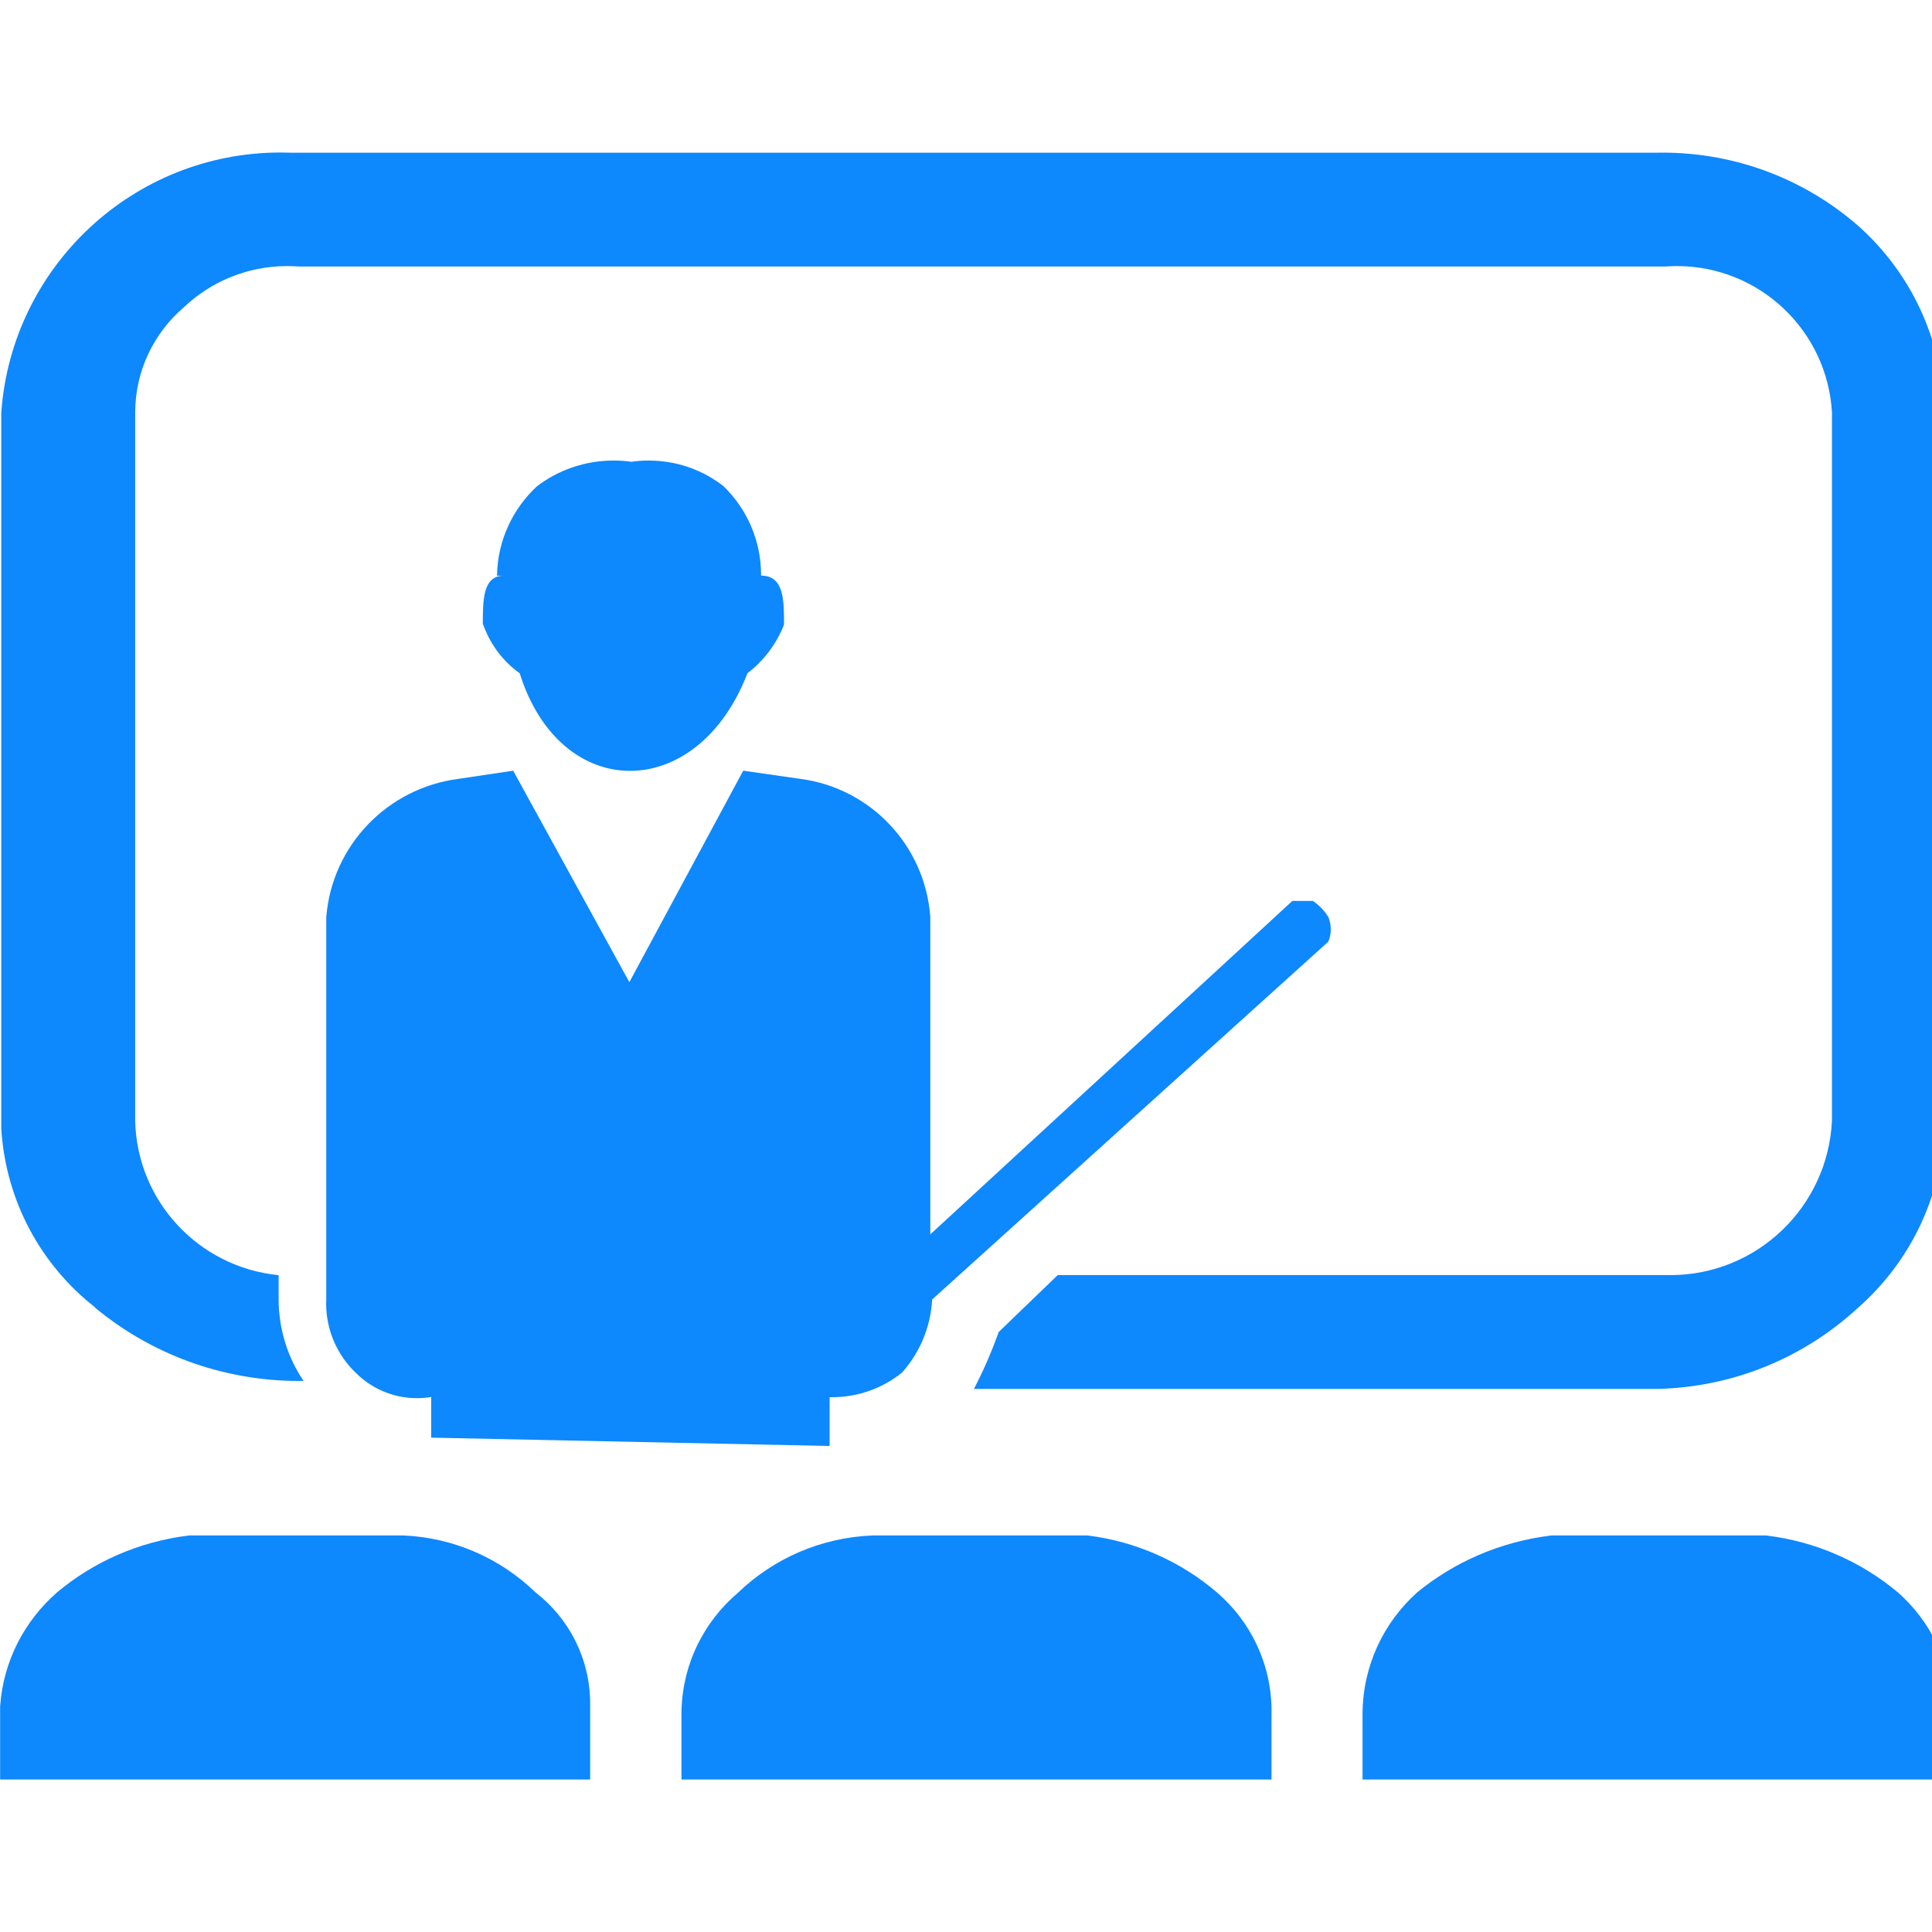 <!-- Generated by IcoMoon.io -->
<svg version="1.1" xmlns="http://www.w3.org/2000/svg" width="32" height="32" viewBox="0 0 32 32">
<title>classroom</title>
<path fill="#0e88fd" d="M1.576 21.66c0.91 0.755 2.091 1.213 3.379 1.213 0.025 0 0.051 0 0.077-0.001h-0.004c-0.257-0.378-0.411-0.845-0.413-1.347v-0.404c-1.32-0.131-2.345-1.221-2.376-2.557v-11.724c0 0 0-0.001 0-0.002 0-0.699 0.312-1.325 0.805-1.747l0.003-0.003c0.445-0.422 1.048-0.681 1.711-0.681 0.069 0 0.138 0.003 0.205 0.008l-0.009-0.001h22.633c0.056-0.004 0.121-0.007 0.187-0.007 1.372 0 2.493 1.073 2.569 2.425v11.727c-0.066 1.428-1.24 2.561-2.678 2.561-0.028 0-0.055 0-0.083-0.001h-10.062l-0.978 0.943c-0.135 0.374-0.274 0.685-0.432 0.984l0.020-0.041h11.317c1.29-0.029 2.456-0.536 3.334-1.35l-0.003 0.003c0.83-0.732 1.368-1.78 1.422-2.955v-11.864c-0.022-1.232-0.565-2.333-1.418-3.095l-0.004-0.003c-0.862-0.754-1.999-1.213-3.243-1.213-0.031 0-0.061 0-0.092 0.001h-22.629c-0.049-0.002-0.107-0.003-0.165-0.003-2.448 0-4.453 1.896-4.627 4.299l-0.001 0.015v11.855c0.075 1.207 0.665 2.262 1.551 2.957l0.008 0.007zM13.741 23.95v-0.808c0.012 0 0.025 0 0.040 0 0.439 0 0.843-0.152 1.16-0.408l-0.003 0.003c0.289-0.323 0.475-0.744 0.501-1.208v-0.005l6.563-5.928c0.025-0.060 0.040-0.129 0.040-0.202s-0.014-0.142-0.040-0.205l0.002 0.003c-0.067-0.109-0.154-0.198-0.256-0.268l-0.003-0.002h-0.339l-5.997 5.523v-5.254c-0.084-1.184-0.988-2.134-2.143-2.289l-0.013-0.002-0.943-0.135-1.886 3.503-1.924-3.503-0.905 0.135c-1.177 0.152-2.092 1.101-2.19 2.281l-0.001 0.009v6.332c-0.001 0.019-0.002 0.043-0.002 0.066 0 0.45 0.186 0.856 0.486 1.146h0.001c0.259 0.262 0.62 0.424 1.017 0.424 0.083 0 0.165-0.007 0.244-0.021l-0.008 0.001v0.674zM18.001 25.432h-3.549c-0.866 0.035-1.643 0.388-2.224 0.944l0.002-0.001c-0.578 0.488-0.942 1.212-0.943 2.021v1.078h9.773v-1.078c0-0.015 0.001-0.033 0.001-0.051 0-0.787-0.349-1.491-0.903-1.968l-0.003-0.003c-0.586-0.501-1.324-0.84-2.136-0.941l-0.020-0.002zM31.435 26.375c-0.598-0.501-1.347-0.84-2.17-0.941l-0.020-0.002h-3.549c-0.854 0.104-1.613 0.442-2.231 0.949l0.008-0.006c-0.557 0.499-0.904 1.219-0.905 2.021v1.078h9.773v-1.213c-0.038-0.753-0.379-1.419-0.903-1.884l-0.003-0.003zM6.684 25.432h-3.549c-0.844 0.102-1.593 0.441-2.197 0.948l0.007-0.005c-0.535 0.467-0.888 1.13-0.942 1.877l-0.001 0.009v1.213h9.773v-1.213c0-0.013 0-0.028 0-0.043 0-0.748-0.353-1.413-0.9-1.839l-0.005-0.004c-0.569-0.552-1.336-0.905-2.184-0.943h-0.008zM8.002 10.343c0.119 0.333 0.329 0.609 0.601 0.805l0.005 0.003c0.674 2.156 2.942 2.156 3.772 0 0.269-0.206 0.477-0.48 0.602-0.796l0.004-0.013c0-0.404 0-0.808-0.38-0.808 0-0.003 0-0.007 0-0.010 0-0.577-0.238-1.098-0.622-1.471l-0.001-0.001c-0.339-0.265-0.771-0.424-1.24-0.424-0.102 0-0.201 0.008-0.299 0.022l0.011-0.002c-0.088-0.013-0.189-0.020-0.292-0.020-0.478 0-0.92 0.159-1.273 0.429l0.005-0.004c-0.401 0.371-0.653 0.896-0.663 1.48v0.002h0.113c-0.348 0-0.348 0.404-0.348 0.808v0z"></path>
</svg>
